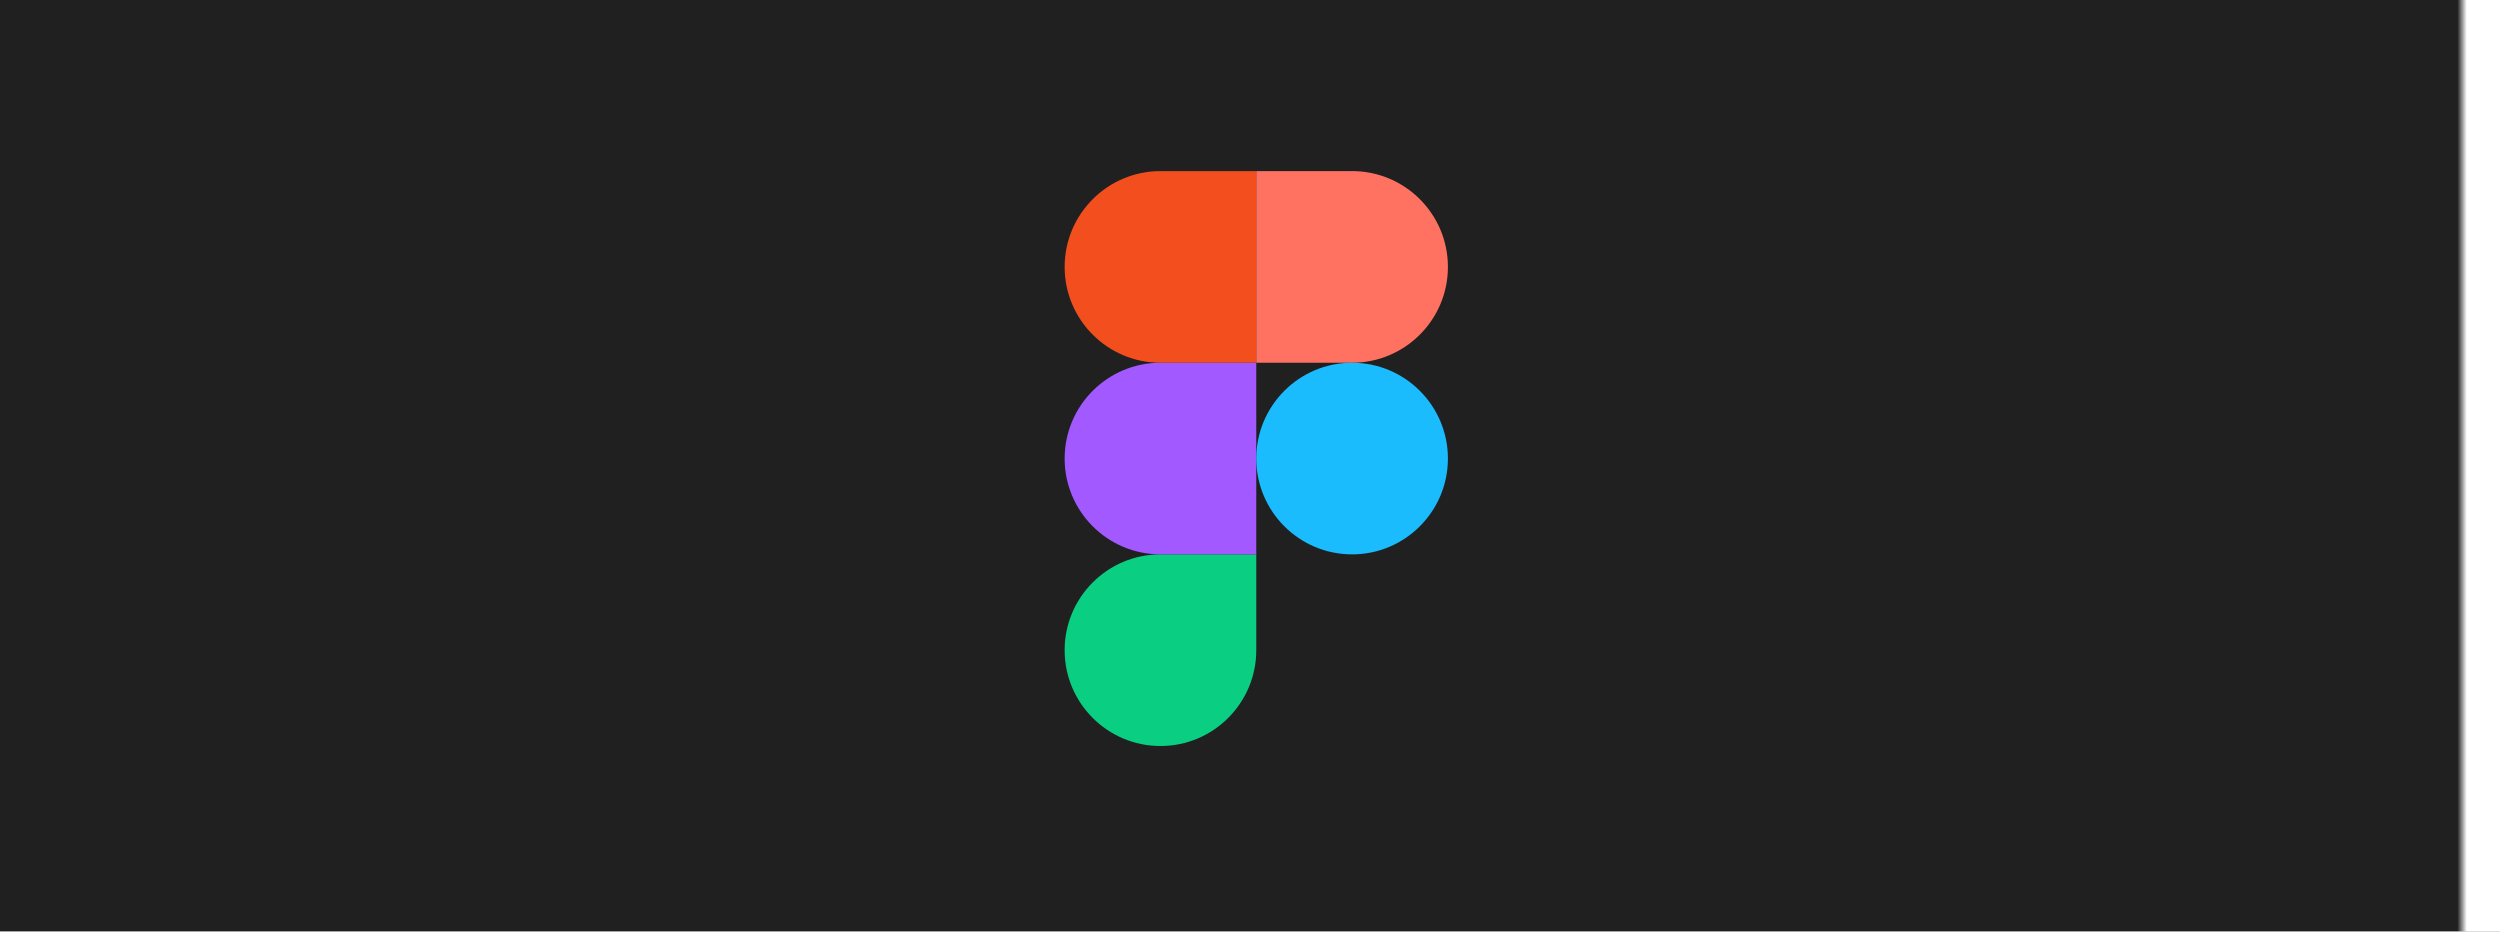 <?xml version="1.0" encoding="UTF-8"?>
<svg width="263px" height="98px" viewBox="0 0 263 98" version="1.1" xmlns="http://www.w3.org/2000/svg" xmlns:xlink="http://www.w3.org/1999/xlink">
    <title>figma</title>
    <defs>
        <rect id="path-1" x="0" y="0" width="263" height="237"></rect>
        <filter x="-3.4%" y="-2.5%" width="106.8%" height="107.6%" filterUnits="objectBoundingBox" id="filter-3">
            <feOffset dx="0" dy="3" in="SourceAlpha" result="shadowOffsetOuter1"></feOffset>
            <feGaussianBlur stdDeviation="2.5" in="shadowOffsetOuter1" result="shadowBlurOuter1"></feGaussianBlur>
            <feColorMatrix values="0 0 0 0 0   0 0 0 0 0   0 0 0 0 0  0 0 0 0.124 0" type="matrix" in="shadowBlurOuter1"></feColorMatrix>
        </filter>
    </defs>
    <g id="页面-1" stroke="none" stroke-width="1" fill="none" fill-rule="evenodd">
        <g id="桌面端-HD备份-3" transform="translate(-44, -1594)">
            <g id="矩形" transform="translate(44, 1594)">
                <mask id="mask-2" fill="white">
                    <use xlink:href="#path-1"></use>
                </mask>
                <g id="蒙版">
                    <use fill="black" fill-opacity="1" filter="url(#filter-3)" xlink:href="#path-1"></use>
                    <use fill="#FFFFFF" fill-rule="evenodd" xlink:href="#path-1"></use>
                </g>
                <rect fill="#202020" mask="url(#mask-2)" x="-4" y="-2" width="272" height="100"></rect>
                <g id="figma-1-2" mask="url(#mask-2)">
                    <g transform="translate(112, 18)" id="figma-1">
                        <path d="M10.08,60.48 C15.644,60.48 20.16,55.964 20.16,50.4 L20.16,40.32 L10.08,40.32 C4.516,40.32 0,44.836 0,50.4 C0,55.964 4.516,60.48 10.08,60.48 Z" id="path0_fill" fill="#0ACF83" fill-rule="nonzero"></path>
                        <path d="M0,30.24 C0,24.676 4.516,20.16 10.08,20.16 L20.16,20.16 L20.16,40.32 L10.08,40.32 C4.516,40.32 0,35.804 0,30.24 Z" id="path1_fill" fill="#A259FF" fill-rule="nonzero"></path>
                        <path d="M0,10.08 C0,4.516 4.516,0 10.08,0 L20.16,0 L20.16,20.16 L10.08,20.16 C4.516,20.16 0,15.644 0,10.08 Z" id="path1_fill_1_" fill="#F24E1E" fill-rule="nonzero"></path>
                        <path d="M20.16,0 L30.24,0 C35.804,0 40.32,4.516 40.32,10.08 C40.32,15.644 35.804,20.16 30.24,20.16 L20.16,20.16 L20.16,0 Z" id="path2_fill" fill="#FF7262" fill-rule="nonzero"></path>
                        <path d="M40.32,30.24 C40.32,35.804 35.804,40.32 30.24,40.32 C24.676,40.32 20.16,35.804 20.16,30.24 C20.16,24.676 24.676,20.16 30.24,20.16 C35.804,20.16 40.32,24.676 40.32,30.24 Z" id="path3_fill" fill="#1ABCFE" fill-rule="nonzero"></path>
                    </g>
                </g>
            </g>
        </g>
    </g>
</svg>